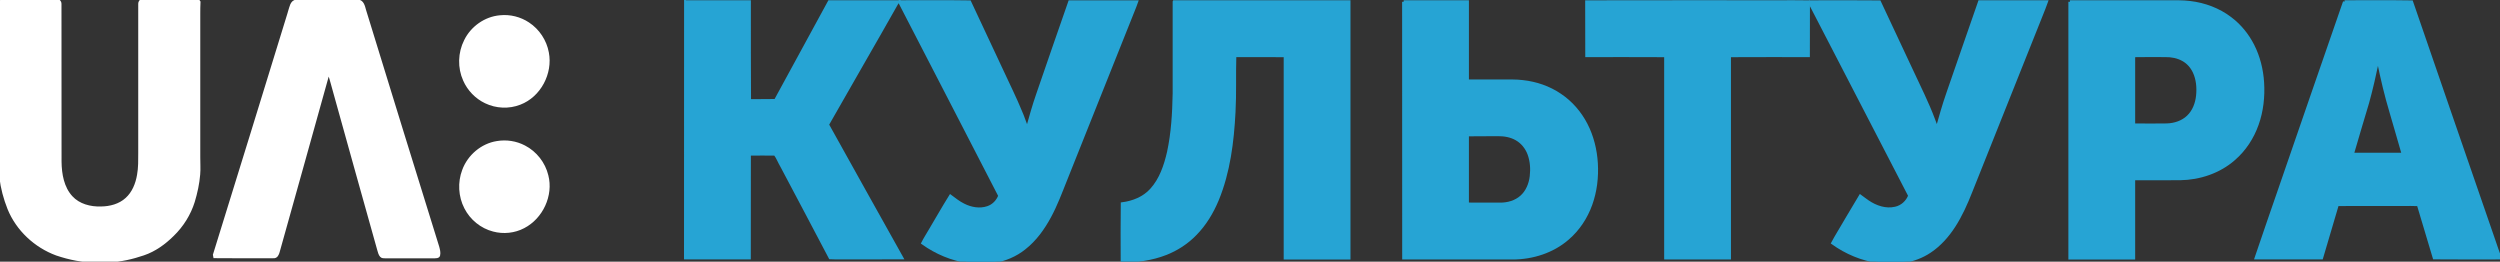 <svg Googl="true" version="1.1" viewBox="0 0 800 83.724" xml:space="preserve" xmlns="http://www.w3.org/2000/svg"><rect x="0" y="0" width="800" height="83.724" fill="#333333" stroke="none"/><style type="text/css">
</style><path d="m0.626 0.176c0.332-0.19 0.711-0.142 1.09-0.166h16.108c0.711-0.071 1.398 0.569 1.35 1.279 0.024 16.818 0 33.637 0.024 50.455 0.047 4.003 0.782 8.338 3.601 11.394 2.393 2.606 6.088 3.553 9.523 3.435 2.937-0.024 5.993-0.829 8.196-2.843 2.203-1.966 3.364-4.88 3.837-7.746 0.426-2.345 0.379-4.738 0.379-7.106v-47.589c-0.047-0.711 0.592-1.374 1.303-1.279 5.448-0.024 10.896 0 16.368 0 0.497-0.047 1.019 0.095 1.255 0.592-0.118 2.511-0.047 5.045-0.071 7.556v42.165c-0.024 1.824 0.142 3.648-0.024 5.472-0.237 2.961-0.876 5.851-1.729 8.694-1.256 4.027-3.577 7.722-6.609 10.66-2.653 2.629-5.756 4.88-9.333 6.088-3.553 1.208-7.225 2.084-10.991 2.203-1.35 0.071-2.7-0.047-4.027 0-4.335 0.142-8.646-0.782-12.72-2.156-6.798-2.487-12.555-7.841-15.279-14.568-1.279-3.222-2.179-6.562-2.582-9.996-0.379-2.985-0.284-6.017-0.284-9.001v-46.215c-0.047-0.497 0.166-1.042 0.616-1.327z" fill="#fff" stroke="#fff"/><path class="st0" d="m92.749 3.493c0.379-1.161 0.569-2.914 2.061-3.127 6.562-0.047 13.123-0.024 19.685 0 1.469 0.024 1.824 1.729 2.132 2.866 7.746 25.299 15.61 50.574 23.451 75.873 0.213 0.829 0.474 1.729 0.261 2.582-0.142 0.521-0.805 0.426-1.208 0.474h-15.895c-0.403-0.024-0.9 0.047-1.208-0.308-0.45-0.497-0.592-1.184-0.782-1.8-4.738-16.771-9.38-33.566-14.071-50.361-0.592-2.014-1.066-4.074-1.753-6.064-0.118 0-0.379 0-0.521 0.024-5.33 18.95-10.541 37.948-15.895 56.875-0.19 0.734-0.592 1.729-1.516 1.611-6.254 0-12.507 0.047-18.737-0.024-0.024-0.142-0.095-0.426-0.118-0.569 8.054-26.009 16.132-52.019 24.114-78.052z" fill="#fff" stroke="#fff"/><path class="st0" d="m219.41 0.579h20.372c0.024 10.541-0.047 21.106 0.047 31.647 2.772-0.047 5.567 0.024 8.338-0.047 5.756-10.517 11.465-21.082 17.221-31.6 7.272-0.024 14.568-0.024 21.84 0-7.414 13.147-15.018 26.175-22.456 39.298 7.888 14.236 15.847 28.402 23.783 42.615-6.396 0.024-12.768 0-19.164 0.024-1.232-0.024-2.464 0.047-3.719-0.047-5.117-9.783-10.328-19.543-15.492-29.326-0.758-1.256-1.256-2.677-2.132-3.837-2.748-0.047-5.519-0.024-8.267 0-0.024 11.062 0 22.148-0.024 33.211h-20.372c0.024-27.289 0.024-54.625 0.024-81.937z" fill="#26a4d4" stroke="#26a4d4"/><path class="st0" d="m287.89 0.579c7.462 0 14.924-0.071 22.385 0.047 3.458 7.438 6.964 14.852 10.446 22.29 1.99 4.311 4.122 8.575 5.922 12.981 0.782 1.729 1.279 3.577 2.108 5.306 1.066-3.766 2.108-7.556 3.411-11.252 3.387-9.783 6.727-19.59 10.162-29.349 7.13-0.024 14.236-0.024 21.367 0-0.166 0.474-0.332 0.948-0.521 1.398-7.414 18.571-14.829 37.119-22.243 55.691-1.563 3.909-3.032 7.864-5.045 11.583-2.061 3.814-4.643 7.438-8.101 10.138-2.819 2.274-6.254 3.672-9.807 4.311h-7.983c-5.306-0.711-10.352-2.843-14.687-5.946 0.711-1.398 1.587-2.724 2.369-4.098 2.156-3.624 4.24-7.296 6.467-10.873 1.35 0.995 2.653 2.061 4.169 2.795 2.345 1.208 5.211 1.729 7.77 0.853 1.8-0.592 3.198-2.061 3.861-3.814-10.636-20.68-21.367-41.359-32.05-62.063z" fill="#26a4d4" stroke="#26a4d4"/><path class="st0" d="m375.75 0.579h55.904v81.961h-20.372c-0.024-21.58 0-43.16 0-64.739-5.377-0.047-10.778 0-16.155-0.024-0.19 6.04 0.071 12.081-0.261 18.121-0.497 9.499-1.682 19.14-5.33 27.999-1.682 4.027-3.956 7.841-7.035 10.968-2.677 2.772-5.993 4.927-9.57 6.301-4.382 1.706-9.143 2.345-13.81 2.321-0.024-6.088-0.047-12.176 0.024-18.263 3.458-0.45 6.917-1.824 9.286-4.453 3.056-3.34 4.524-7.77 5.519-12.081 1.327-6.159 1.682-12.46 1.8-18.737 0.024-9.783-0.024-19.566 0-29.373z" fill="#26a4d4" stroke="#26a4d4"/><path class="st0" d="m449.18 0.579h20.372c0.024 8.433 0 16.89 0 25.346 3.719 0.024 7.414 0 11.133 0 2.227 0.024 4.453-0.071 6.656 0.213 4.216 0.474 8.338 1.871 11.844 4.264 3.53 2.345 6.396 5.661 8.338 9.428 1.99 3.837 3.032 8.125 3.293 12.413 0.261 4.453-0.261 8.978-1.777 13.171-1.492 4.169-4.003 7.983-7.367 10.873-4.832 4.216-11.299 6.254-17.648 6.254h-34.821c-0.024-27.312-0.024-54.648-0.024-81.961m20.372 42.544v22.196c3.482 0.047 6.941 0 10.423 0.024 2.487 0.024 5.069-0.687 6.941-2.393 1.848-1.658 2.819-4.098 3.103-6.538 0.284-2.393 0.118-4.903-0.734-7.178-0.734-1.966-2.132-3.719-3.956-4.761-1.824-1.066-3.98-1.421-6.064-1.398-3.245 0.047-6.467 0-9.712 0.047z" fill="#26a4d4" stroke="#26a4d4"/><path class="st0" d="m507.76 0.603c20.514-0.071 41.004 0 61.518-0.024 3.127 0.024 6.254-0.047 9.404 0.024-0.024 5.732 0 11.441-0.024 17.174-8.409 0-16.842-0.024-25.251 0.024-0.024 21.58 0 43.16 0 64.739h-20.372c-0.024-21.58 0-43.16 0-64.739-8.409-0.047-16.842-0.024-25.251-0.024-0.024-5.732 0-11.441-0.024-17.174z" fill="#26a4d4" stroke="#26a4d4"/><path class="st0" d="m579.02 0.603c7.462 0 14.924-0.071 22.385 0.024 3.435 7.391 6.917 14.758 10.375 22.125 2.393 5.14 4.951 10.21 6.941 15.516 0.379 0.971 0.687 1.99 1.161 2.914 1.09-3.837 2.156-7.675 3.482-11.441 3.387-9.712 6.704-19.448 10.115-29.16 7.13-0.024 14.236-0.024 21.367 0-0.474 1.35-1.019 2.653-1.54 3.98-7.556 18.95-15.137 37.877-22.693 56.828-1.492 3.79-3.174 7.556-5.401 10.991-2.014 3.103-4.524 5.946-7.604 8.007-2.535 1.729-5.448 2.772-8.457 3.316h-7.983c-5.306-0.711-10.352-2.843-14.686-5.946 0.308-0.592 0.616-1.161 0.948-1.706 2.653-4.406 5.188-8.883 7.864-13.265 0.805 0.569 1.563 1.208 2.393 1.753 2.535 1.729 5.732 2.843 8.836 2.108 2.108-0.45 3.837-2.037 4.596-4.027-10.683-20.656-21.414-41.336-32.097-62.015z" fill="#26a4d4" stroke="#26a4d4"/><path class="st0" d="m662.38 0.579c10.423-0.024 20.846 0 31.268 0 2.369 0.024 4.761-0.071 7.13 0.237 4.643 0.545 9.191 2.227 12.91 5.069 3.032 2.274 5.496 5.306 7.201 8.67 1.871 3.672 2.866 7.746 3.127 11.844 0.284 4.524-0.213 9.144-1.753 13.431-1.492 4.216-4.027 8.101-7.438 11.039-4.69 4.122-10.944 6.206-17.15 6.301-4.974 0.024-9.949 0-14.924 0.024-0.024 8.457 0 16.89 0 25.346h-20.372v-81.961m20.372 17.221v22.196c3.553 0.047 7.106 0.047 10.636 0 2.464-0.071 4.974-0.876 6.775-2.582 1.871-1.753 2.819-4.264 3.079-6.775 0.261-2.558 0.047-5.235-1.042-7.58-0.758-1.658-2.014-3.103-3.624-3.98-1.729-0.971-3.719-1.327-5.661-1.303-3.364 0-6.775-0.047-10.162 0.024z" fill="#26a4d4" stroke="#26a4d4"/><path class="st0" d="m750.26 0.579c7.154 0.024 14.308-0.071 21.438 0.047 8.717 25.394 17.506 50.763 26.27 76.157 0.687 1.871 1.208 3.79 2.037 5.59v0.142c-7.012 0-14.023 0.047-21.035-0.024-1.706-5.685-3.411-11.37-5.093-17.032-1.634-0.095-3.269-0.024-4.903-0.047-7.012 0.024-14.023-0.024-21.035 0.024-1.729 5.685-3.316 11.418-5.045 17.079-6.964 0-13.929 0.024-20.916 0 2.511-7.509 5.164-14.971 7.722-22.456 6.87-19.803 13.644-39.677 20.561-59.481m10.565 18.714c-0.948 4.548-1.966 9.072-3.198 13.526-1.611 5.519-3.34 11.015-4.903 16.558 5.448 0 10.873 0.024 16.321 0-1.279-4.572-2.653-9.096-3.956-13.668-1.563-5.188-2.795-10.47-3.885-15.776-0.071-0.261-0.095-0.545-0.379-0.64z" fill="#26a4d4" stroke="#26a4d4"/><path class="st0" d="m160.02 5.388c3.151-0.332 6.372 0.474 9.002 2.227 3.174 2.085 5.425 5.496 6.112 9.238 1.279 6.538-2.511 13.786-8.812 16.179-3.482 1.374-7.533 1.184-10.896-0.45-2.985-1.421-5.425-3.956-6.751-6.988-1.777-3.932-1.658-8.67 0.308-12.531 2.061-4.216 6.348-7.272 11.039-7.675z" fill="#fff" stroke="#fff"/><path class="st0" d="m159.08 45.634c2.937-0.497 6.04-0.024 8.694 1.374 3.577 1.848 6.254 5.282 7.201 9.191 1.634 6.301-1.706 13.407-7.462 16.368-2.914 1.54-6.419 1.895-9.594 1.042-3.814-0.971-7.106-3.672-8.883-7.178-1.871-3.624-2.108-8.054-0.663-11.868 1.658-4.572 5.851-8.172 10.707-8.93z" fill="#fff" stroke="#fff"/></svg>
